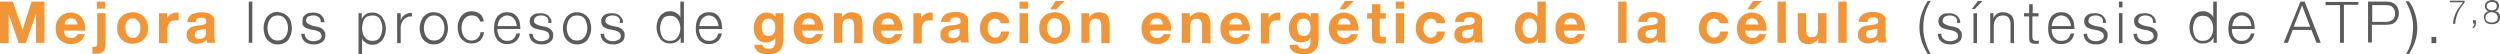<!-- Generator: Adobe Illustrator 20.1.0, SVG Export Plug-In  -->
<svg version="1.1"
	 xmlns="http://www.w3.org/2000/svg" xmlns:xlink="http://www.w3.org/1999/xlink" xmlns:a="http://ns.adobe.com/AdobeSVGViewerExtensions/3.0/"
	 x="0px" y="0px" width="776.8px" height="16.9px" viewBox="0 0 776.8 16.9"
	 style="overflow:scroll;enable-background:new 0 0 776.8 16.9;" xml:space="preserve">
<style type="text/css">
	.st0{opacity:0.9;fill:#F18A21;}
	.st1{opacity:0.8;fill:#333333;}
</style>
<defs>
</defs>
<path class="st0" d="M0,0.5h4l3,8.8h0l2.8-8.8h4v12.8h-2.6V4.3h0L8,13.4H5.8l-3.1-9h0v9H0V0.5z"/>
<path class="st0" d="M19.9,9.4c0,0.8,0.2,1.4,0.6,1.8c0.4,0.4,0.9,0.6,1.7,0.6c0.5,0,1-0.1,1.3-0.4s0.6-0.5,0.7-0.8h2.2
	c-0.4,1.1-0.9,1.9-1.7,2.4s-1.6,0.7-2.7,0.7c-0.7,0-1.4-0.1-2-0.4s-1.1-0.6-1.5-1s-0.7-0.9-0.9-1.5c-0.2-0.6-0.3-1.3-0.3-2
	c0-0.7,0.1-1.3,0.3-1.9c0.2-0.6,0.6-1.1,1-1.6c0.4-0.4,0.9-0.8,1.5-1c0.6-0.3,1.2-0.4,1.9-0.4c0.8,0,1.5,0.2,2.1,0.5
	c0.6,0.3,1.1,0.7,1.4,1.2s0.6,1.1,0.8,1.8c0.2,0.7,0.2,1.3,0.2,2.1H19.9z M24.1,7.7c-0.1-0.6-0.3-1.1-0.6-1.5
	c-0.3-0.3-0.8-0.5-1.4-0.5c-0.4,0-0.7,0.1-1,0.2c-0.3,0.1-0.5,0.3-0.6,0.5c-0.2,0.2-0.3,0.4-0.3,0.6c-0.1,0.2-0.1,0.4-0.1,0.6H24.1z
	"/>
<path class="st0" d="M28.6,14.5c0.1,0,0.3,0.1,0.6,0.1c0.3,0,0.5-0.1,0.7-0.2s0.3-0.3,0.3-0.7V4.1h2.6v9.8c0,0.5-0.1,0.9-0.2,1.2
	c-0.1,0.3-0.3,0.6-0.5,0.9c-0.2,0.2-0.6,0.4-1,0.5c-0.4,0.1-1,0.2-1.6,0.2c-0.1,0-0.3,0-0.4,0c-0.1,0-0.3,0-0.4-0.1V14.5z M32.7,2.7
	h-2.6V0.5h2.6V2.7z"/>
<path class="st0" d="M36.4,8.7c0-0.7,0.1-1.4,0.3-2s0.6-1.1,1-1.5c0.4-0.4,0.9-0.8,1.5-1c0.6-0.2,1.2-0.4,2-0.4s1.4,0.1,2,0.4
	c0.6,0.2,1.1,0.6,1.5,1s0.7,0.9,1,1.5C45.9,7.3,46,8,46,8.7s-0.1,1.4-0.3,2c-0.2,0.6-0.6,1.1-1,1.5c-0.4,0.4-0.9,0.8-1.5,1
	c-0.6,0.2-1.3,0.4-2,0.4s-1.4-0.1-2-0.4c-0.6-0.2-1.1-0.6-1.5-1c-0.4-0.4-0.7-0.9-1-1.5C36.5,10.2,36.4,9.5,36.4,8.7z M39,8.7
	c0,0.4,0,0.7,0.1,1.1s0.2,0.7,0.4,1s0.4,0.5,0.7,0.7c0.3,0.2,0.6,0.3,1.1,0.3c0.4,0,0.8-0.1,1.1-0.3c0.3-0.2,0.5-0.4,0.7-0.7
	s0.3-0.6,0.4-1s0.1-0.7,0.1-1.1s0-0.7-0.1-1.1S43.2,7,43,6.7S42.6,6.2,42.3,6c-0.3-0.2-0.7-0.3-1.1-0.3c-0.4,0-0.8,0.1-1.1,0.3
	c-0.3,0.2-0.5,0.4-0.7,0.7s-0.3,0.6-0.4,1S39,8.4,39,8.7z"/>
<path class="st0" d="M49.5,4.1h2.4v1.7h0c0.1-0.3,0.3-0.6,0.5-0.8c0.2-0.2,0.4-0.5,0.7-0.6S53.7,4.1,54,4c0.3-0.1,0.6-0.1,0.9-0.1
	c0.2,0,0.4,0,0.6,0.1v2.4c-0.1,0-0.3,0-0.4-0.1c-0.2,0-0.3,0-0.5,0c-0.5,0-0.9,0.1-1.2,0.2s-0.6,0.4-0.8,0.6c-0.2,0.3-0.3,0.6-0.4,1
	C52.1,8.4,52,8.8,52,9.2v4.2h-2.6V4.1z"/>
<path class="st0" d="M58.2,6.9c0-0.6,0.2-1.1,0.4-1.5c0.3-0.4,0.6-0.7,1-1C60,4.3,60.5,4.1,61,4c0.5-0.1,1-0.2,1.5-0.2
	c0.5,0,0.9,0,1.4,0.1c0.5,0.1,0.9,0.2,1.3,0.4s0.7,0.5,1,0.8c0.3,0.3,0.4,0.8,0.4,1.3v4.8c0,0.4,0,0.8,0.1,1.2
	c0,0.4,0.1,0.7,0.3,0.9h-2.6c0-0.1-0.1-0.3-0.1-0.4c0-0.1-0.1-0.3-0.1-0.5c-0.4,0.4-0.9,0.7-1.4,0.9c-0.6,0.2-1.1,0.3-1.7,0.3
	c-0.4,0-0.9-0.1-1.2-0.2c-0.4-0.1-0.7-0.3-1-0.5c-0.3-0.2-0.5-0.5-0.7-0.9c-0.2-0.3-0.2-0.8-0.2-1.2c0-0.5,0.1-1,0.3-1.3
	c0.2-0.3,0.4-0.6,0.7-0.8c0.3-0.2,0.6-0.4,1-0.5C60.3,8.2,60.6,8.1,61,8c0.4-0.1,0.8-0.1,1.1-0.1c0.4,0,0.7-0.1,1-0.2
	s0.5-0.2,0.7-0.3s0.3-0.3,0.3-0.6c0-0.3,0-0.5-0.1-0.7c-0.1-0.2-0.2-0.3-0.4-0.4c-0.2-0.1-0.3-0.1-0.5-0.2c-0.2,0-0.4,0-0.6,0
	c-0.5,0-0.9,0.1-1.2,0.3c-0.3,0.2-0.5,0.6-0.5,1.1H58.2z M64.1,8.8c-0.1,0.1-0.2,0.2-0.4,0.2c-0.2,0.1-0.3,0.1-0.5,0.1
	s-0.4,0.1-0.6,0.1c-0.2,0-0.4,0.1-0.6,0.1c-0.2,0-0.4,0.1-0.6,0.1S61,9.7,60.9,9.8s-0.2,0.2-0.3,0.4s-0.1,0.4-0.1,0.6
	c0,0.2,0,0.4,0.1,0.6c0.1,0.1,0.2,0.3,0.3,0.4c0.1,0.1,0.3,0.2,0.5,0.2c0.2,0,0.4,0.1,0.6,0.1c0.5,0,0.9-0.1,1.2-0.3
	s0.5-0.4,0.6-0.6s0.2-0.5,0.2-0.7c0-0.2,0-0.4,0-0.6V8.8z"/>
<path class="st1" d="M78.4,0.5v12.8h-1.1V0.5H78.4z"/>
<path class="st1" d="M88.2,4.2c0.5,0.3,1,0.6,1.4,1.1c0.4,0.4,0.7,1,0.8,1.6c0.2,0.6,0.3,1.2,0.3,1.9c0,0.7-0.1,1.3-0.3,1.9
	c-0.2,0.6-0.5,1.1-0.8,1.6s-0.8,0.8-1.4,1.1c-0.5,0.3-1.2,0.4-1.9,0.4c-0.7,0-1.3-0.1-1.9-0.4c-0.5-0.3-1-0.6-1.4-1.1
	s-0.7-1-0.8-1.6C82,10,81.9,9.4,81.9,8.7c0-0.7,0.1-1.3,0.3-1.9c0.2-0.6,0.5-1.1,0.8-1.6c0.4-0.4,0.8-0.8,1.4-1.1s1.2-0.4,1.9-0.4
	C87,3.8,87.6,4,88.2,4.2z M84.9,5.1c-0.4,0.2-0.7,0.5-1,0.9s-0.5,0.8-0.6,1.3c-0.1,0.5-0.2,1-0.2,1.4c0,0.5,0.1,1,0.2,1.4
	c0.1,0.5,0.3,0.9,0.6,1.3s0.6,0.7,1,0.9s0.9,0.3,1.4,0.3s1-0.1,1.4-0.3s0.7-0.5,1-0.9c0.3-0.4,0.5-0.8,0.6-1.3s0.2-1,0.2-1.4
	c0-0.5-0.1-1-0.2-1.4S89,6.4,88.7,6c-0.3-0.4-0.6-0.7-1-0.9s-0.9-0.3-1.4-0.3S85.3,4.9,84.9,5.1z"/>
<path class="st1" d="M99.5,5.9c-0.1-0.3-0.3-0.5-0.5-0.6c-0.2-0.2-0.5-0.3-0.8-0.4c-0.3-0.1-0.6-0.1-0.9-0.1c-0.3,0-0.5,0-0.8,0.1
	C96.3,4.9,96,5,95.8,5.1c-0.2,0.1-0.4,0.3-0.5,0.5c-0.1,0.2-0.2,0.5-0.2,0.8c0,0.3,0.1,0.5,0.2,0.6s0.3,0.3,0.5,0.4
	c0.2,0.1,0.4,0.2,0.6,0.3S96.8,7.9,97,8l1.5,0.3c0.3,0,0.6,0.1,1,0.3s0.6,0.3,0.8,0.5c0.2,0.2,0.4,0.5,0.6,0.8
	c0.2,0.3,0.2,0.7,0.2,1.1c0,0.5-0.1,0.9-0.3,1.3s-0.5,0.6-0.9,0.9c-0.4,0.2-0.8,0.4-1.2,0.5s-0.9,0.1-1.3,0.1c-1.1,0-2-0.3-2.6-0.8
	c-0.7-0.5-1.1-1.3-1.2-2.5h1.1c0,0.8,0.3,1.3,0.8,1.7s1.1,0.6,1.9,0.6c0.3,0,0.6,0,0.9-0.1c0.3-0.1,0.6-0.2,0.8-0.3
	c0.3-0.1,0.5-0.3,0.6-0.5c0.2-0.2,0.2-0.5,0.2-0.8c0-0.3-0.1-0.5-0.2-0.7c-0.1-0.2-0.3-0.3-0.5-0.5c-0.2-0.1-0.4-0.2-0.7-0.3
	c-0.2-0.1-0.5-0.2-0.7-0.2l-1.5-0.3c-0.4-0.1-0.7-0.2-1-0.3c-0.3-0.1-0.6-0.3-0.8-0.5c-0.2-0.2-0.4-0.4-0.5-0.7
	C94,7.2,94,6.8,94,6.4c0-0.5,0.1-0.9,0.3-1.2c0.2-0.3,0.5-0.6,0.8-0.8s0.7-0.4,1.1-0.4s0.8-0.1,1.2-0.1c0.5,0,0.9,0.1,1.3,0.2
	s0.8,0.3,1.1,0.6s0.5,0.6,0.7,0.9s0.3,0.8,0.3,1.3h-1.1C99.7,6.5,99.6,6.2,99.5,5.9z"/>
<path class="st1" d="M112.4,4.1v1.8h0c0.3-0.6,0.7-1.1,1.3-1.5s1.3-0.5,2-0.5c0.7,0,1.3,0.1,1.8,0.4c0.5,0.3,1,0.6,1.3,1.1
	s0.6,1,0.8,1.6s0.3,1.2,0.3,1.9s-0.1,1.3-0.3,1.9s-0.4,1.1-0.8,1.6s-0.8,0.8-1.3,1.1c-0.5,0.3-1.1,0.4-1.8,0.4c-0.3,0-0.7,0-1-0.1
	c-0.3-0.1-0.6-0.2-0.9-0.4s-0.5-0.4-0.8-0.6c-0.2-0.3-0.4-0.5-0.5-0.9h0v5.2h-1.1V4.1H112.4z M118.6,7.3c-0.1-0.5-0.3-0.9-0.5-1.3
	c-0.2-0.4-0.6-0.7-0.9-0.9c-0.4-0.2-0.8-0.3-1.4-0.3c-0.6,0-1.1,0.1-1.6,0.3s-0.8,0.5-1,0.9c-0.3,0.4-0.4,0.8-0.5,1.3
	c-0.1,0.5-0.2,1-0.2,1.5c0,0.5,0.1,1,0.2,1.4c0.1,0.5,0.3,0.9,0.6,1.3c0.3,0.4,0.6,0.7,1,0.9s0.9,0.3,1.5,0.3c0.5,0,1-0.1,1.4-0.3
	c0.4-0.2,0.7-0.5,0.9-0.9c0.2-0.4,0.4-0.8,0.5-1.3c0.1-0.5,0.2-0.9,0.2-1.4S118.8,7.8,118.6,7.3z"/>
<path class="st1" d="M124.5,4.1v2.2h0c0.3-0.8,0.7-1.3,1.3-1.7c0.6-0.4,1.3-0.6,2.2-0.6v1.1c-0.5,0-1,0-1.4,0.2
	c-0.4,0.2-0.8,0.4-1.1,0.7c-0.3,0.3-0.5,0.7-0.7,1.1c-0.2,0.4-0.3,0.9-0.3,1.4v4.9h-1.1V4.1H124.5z"/>
<path class="st1" d="M136.7,4.2c0.5,0.3,1,0.6,1.4,1.1c0.4,0.4,0.7,1,0.8,1.6c0.2,0.6,0.3,1.2,0.3,1.9c0,0.7-0.1,1.3-0.3,1.9
	c-0.2,0.6-0.5,1.1-0.8,1.6s-0.8,0.8-1.4,1.1c-0.5,0.3-1.2,0.4-1.9,0.4c-0.7,0-1.3-0.1-1.9-0.4c-0.5-0.3-1-0.6-1.4-1.1
	s-0.7-1-0.8-1.6c-0.2-0.6-0.3-1.2-0.3-1.9c0-0.7,0.1-1.3,0.3-1.9c0.2-0.6,0.5-1.1,0.8-1.6c0.4-0.4,0.8-0.8,1.4-1.1s1.2-0.4,1.9-0.4
	C135.6,3.8,136.2,4,136.7,4.2z M133.5,5.1c-0.4,0.2-0.7,0.5-1,0.9s-0.5,0.8-0.6,1.3c-0.1,0.5-0.2,1-0.2,1.4c0,0.5,0.1,1,0.2,1.4
	c0.1,0.5,0.3,0.9,0.6,1.3s0.6,0.7,1,0.9s0.9,0.3,1.4,0.3s1-0.1,1.4-0.3s0.7-0.5,1-0.9c0.3-0.4,0.5-0.8,0.6-1.3s0.2-1,0.2-1.4
	c0-0.5-0.1-1-0.2-1.4s-0.3-0.9-0.6-1.3c-0.3-0.4-0.6-0.7-1-0.9s-0.9-0.3-1.4-0.3S133.9,4.9,133.5,5.1z"/>
<path class="st1" d="M148.4,5.4c-0.4-0.4-1-0.6-1.8-0.6c-0.5,0-1,0.1-1.4,0.3s-0.7,0.5-1,0.9s-0.5,0.8-0.6,1.3
	c-0.1,0.5-0.2,1-0.2,1.4c0,0.5,0.1,1,0.2,1.4c0.1,0.5,0.3,0.9,0.6,1.3s0.6,0.7,1,0.9s0.9,0.3,1.4,0.3c0.3,0,0.7-0.1,1-0.2
	c0.3-0.1,0.6-0.3,0.8-0.5c0.2-0.2,0.4-0.5,0.6-0.8c0.2-0.3,0.3-0.7,0.3-1.1h1.1c-0.2,1.1-0.6,2-1.2,2.6c-0.7,0.6-1.5,0.9-2.6,0.9
	c-0.7,0-1.3-0.1-1.9-0.4c-0.5-0.3-1-0.6-1.4-1.1s-0.7-1-0.8-1.6c-0.2-0.6-0.3-1.2-0.3-1.9c0-0.7,0.1-1.3,0.3-1.9
	c0.2-0.6,0.5-1.1,0.8-1.6c0.4-0.4,0.8-0.8,1.4-1.1s1.2-0.4,1.9-0.4c1,0,1.8,0.3,2.5,0.8c0.7,0.5,1.1,1.3,1.2,2.4h-1.1
	C149.1,6.3,148.8,5.8,148.4,5.4z"/>
<path class="st1" d="M154.7,10.3c0.1,0.4,0.3,0.8,0.5,1.2c0.3,0.3,0.6,0.6,1,0.9c0.4,0.2,0.8,0.3,1.4,0.3c0.8,0,1.5-0.2,1.9-0.6
	c0.5-0.4,0.8-1,1-1.7h1.1c-0.2,1.1-0.7,1.9-1.3,2.4s-1.5,0.9-2.7,0.9c-0.7,0-1.4-0.1-1.9-0.4c-0.5-0.3-1-0.6-1.3-1.1s-0.6-1-0.7-1.6
	c-0.2-0.6-0.2-1.2-0.2-1.9c0-0.6,0.1-1.2,0.2-1.8c0.2-0.6,0.4-1.1,0.7-1.6s0.8-0.8,1.3-1.1c0.5-0.3,1.2-0.4,1.9-0.4
	c0.7,0,1.4,0.1,1.9,0.4c0.5,0.3,1,0.7,1.3,1.2c0.3,0.5,0.6,1,0.7,1.7s0.2,1.3,0.2,1.9h-7.1C154.5,9.5,154.6,9.9,154.7,10.3z
	 M160.3,6.9c-0.1-0.4-0.3-0.7-0.6-1.1c-0.3-0.3-0.6-0.6-0.9-0.7c-0.4-0.2-0.8-0.3-1.2-0.3c-0.5,0-0.9,0.1-1.2,0.3s-0.7,0.4-0.9,0.7
	c-0.3,0.3-0.5,0.7-0.6,1.1c-0.2,0.4-0.2,0.8-0.3,1.2h6C160.5,7.7,160.4,7.3,160.3,6.9z"/>
<path class="st1" d="M170.3,5.9c-0.1-0.3-0.3-0.5-0.5-0.6c-0.2-0.2-0.5-0.3-0.8-0.4c-0.3-0.1-0.6-0.1-0.9-0.1c-0.3,0-0.5,0-0.8,0.1
	c-0.3,0.1-0.5,0.1-0.7,0.3c-0.2,0.1-0.4,0.3-0.5,0.5c-0.1,0.2-0.2,0.5-0.2,0.8c0,0.3,0.1,0.5,0.2,0.6s0.3,0.3,0.5,0.4
	c0.2,0.1,0.4,0.2,0.6,0.3s0.4,0.1,0.6,0.2l1.5,0.3c0.3,0,0.6,0.1,1,0.3s0.6,0.3,0.8,0.5c0.2,0.2,0.4,0.5,0.6,0.8
	c0.2,0.3,0.2,0.7,0.2,1.1c0,0.5-0.1,0.9-0.3,1.3s-0.5,0.6-0.9,0.9c-0.4,0.2-0.8,0.4-1.2,0.5s-0.9,0.1-1.3,0.1c-1.1,0-2-0.3-2.6-0.8
	c-0.7-0.5-1.1-1.3-1.2-2.5h1.1c0,0.8,0.3,1.3,0.8,1.7s1.1,0.6,1.9,0.6c0.3,0,0.6,0,0.9-0.1c0.3-0.1,0.6-0.2,0.8-0.3
	c0.3-0.1,0.5-0.3,0.6-0.5c0.2-0.2,0.2-0.5,0.2-0.8c0-0.3-0.1-0.5-0.2-0.7c-0.1-0.2-0.3-0.3-0.5-0.5c-0.2-0.1-0.4-0.2-0.7-0.3
	c-0.2-0.1-0.5-0.2-0.7-0.2l-1.5-0.3c-0.4-0.1-0.7-0.2-1-0.3c-0.3-0.1-0.6-0.3-0.8-0.5c-0.2-0.2-0.4-0.4-0.5-0.7
	c-0.1-0.3-0.2-0.6-0.2-1c0-0.5,0.1-0.9,0.3-1.2c0.2-0.3,0.5-0.6,0.8-0.8s0.7-0.4,1.1-0.4s0.8-0.1,1.2-0.1c0.5,0,0.9,0.1,1.3,0.2
	s0.8,0.3,1.1,0.6s0.5,0.6,0.7,0.9s0.3,0.8,0.3,1.3h-1.1C170.5,6.5,170.4,6.2,170.3,5.9z"/>
<path class="st1" d="M181.2,4.2c0.5,0.3,1,0.6,1.4,1.1c0.4,0.4,0.7,1,0.8,1.6c0.2,0.6,0.3,1.2,0.3,1.9c0,0.7-0.1,1.3-0.3,1.9
	c-0.2,0.6-0.5,1.1-0.8,1.6s-0.8,0.8-1.4,1.1c-0.5,0.3-1.2,0.4-1.9,0.4c-0.7,0-1.3-0.1-1.9-0.4c-0.5-0.3-1-0.6-1.4-1.1
	s-0.7-1-0.8-1.6c-0.2-0.6-0.3-1.2-0.3-1.9c0-0.7,0.1-1.3,0.3-1.9c0.2-0.6,0.5-1.1,0.8-1.6c0.4-0.4,0.8-0.8,1.4-1.1s1.2-0.4,1.9-0.4
	C180,3.8,180.7,4,181.2,4.2z M177.9,5.1c-0.4,0.2-0.7,0.5-1,0.9s-0.5,0.8-0.6,1.3c-0.1,0.5-0.2,1-0.2,1.4c0,0.5,0.1,1,0.2,1.4
	c0.1,0.5,0.3,0.9,0.6,1.3s0.6,0.7,1,0.9s0.9,0.3,1.4,0.3s1-0.1,1.4-0.3s0.7-0.5,1-0.9c0.3-0.4,0.5-0.8,0.6-1.3s0.2-1,0.2-1.4
	c0-0.5-0.1-1-0.2-1.4S182,6.4,181.8,6c-0.3-0.4-0.6-0.7-1-0.9s-0.9-0.3-1.4-0.3S178.3,4.9,177.9,5.1z"/>
<path class="st1" d="M192.5,5.9c-0.1-0.3-0.3-0.5-0.5-0.6c-0.2-0.2-0.5-0.3-0.8-0.4c-0.3-0.1-0.6-0.1-0.9-0.1c-0.3,0-0.5,0-0.8,0.1
	c-0.3,0.1-0.5,0.1-0.7,0.3c-0.2,0.1-0.4,0.3-0.5,0.5c-0.1,0.2-0.2,0.5-0.2,0.8c0,0.3,0.1,0.5,0.2,0.6s0.3,0.3,0.5,0.4
	c0.2,0.1,0.4,0.2,0.6,0.3s0.4,0.1,0.6,0.2l1.5,0.3c0.3,0,0.6,0.1,1,0.3s0.6,0.3,0.8,0.5c0.2,0.2,0.4,0.5,0.6,0.8
	c0.2,0.3,0.2,0.7,0.2,1.1c0,0.5-0.1,0.9-0.3,1.3s-0.5,0.6-0.9,0.9c-0.4,0.2-0.8,0.4-1.2,0.5s-0.9,0.1-1.3,0.1c-1.1,0-2-0.3-2.6-0.8
	c-0.7-0.5-1.1-1.3-1.2-2.5h1.1c0,0.8,0.3,1.3,0.8,1.7s1.1,0.6,1.9,0.6c0.3,0,0.6,0,0.9-0.1c0.3-0.1,0.6-0.2,0.8-0.3
	c0.3-0.1,0.5-0.3,0.6-0.5c0.2-0.2,0.2-0.5,0.2-0.8c0-0.3-0.1-0.5-0.2-0.7c-0.1-0.2-0.3-0.3-0.5-0.5c-0.2-0.1-0.4-0.2-0.7-0.3
	c-0.2-0.1-0.5-0.2-0.7-0.2l-1.5-0.3c-0.4-0.1-0.7-0.2-1-0.3c-0.3-0.1-0.6-0.3-0.8-0.5c-0.2-0.2-0.4-0.4-0.5-0.7
	c-0.1-0.3-0.2-0.6-0.2-1c0-0.5,0.1-0.9,0.3-1.2c0.2-0.3,0.5-0.6,0.8-0.8s0.7-0.4,1.1-0.4s0.8-0.1,1.2-0.1c0.5,0,0.9,0.1,1.3,0.2
	s0.8,0.3,1.1,0.6s0.5,0.6,0.7,0.9s0.3,0.8,0.3,1.3h-1.1C192.7,6.5,192.7,6.2,192.5,5.9z"/>
<path class="st1" d="M211.5,13.4v-1.8h0c-0.1,0.3-0.3,0.6-0.5,0.8s-0.5,0.5-0.8,0.6c-0.3,0.2-0.6,0.3-1,0.4c-0.3,0.1-0.7,0.1-1,0.1
	c-0.7,0-1.3-0.1-1.8-0.4c-0.5-0.3-1-0.6-1.3-1.1c-0.3-0.4-0.6-1-0.8-1.6c-0.2-0.6-0.3-1.2-0.3-1.9s0.1-1.3,0.3-1.9
	c0.2-0.6,0.4-1.1,0.8-1.6c0.3-0.4,0.8-0.8,1.3-1.1c0.5-0.3,1.1-0.4,1.8-0.4c0.3,0,0.7,0,1,0.1s0.6,0.2,0.9,0.4
	c0.3,0.2,0.5,0.4,0.8,0.6s0.4,0.5,0.5,0.9h0V0.5h1.1v12.8H211.5z M205.3,10.2c0.1,0.5,0.3,0.9,0.5,1.3c0.2,0.4,0.6,0.7,0.9,0.9
	c0.4,0.2,0.8,0.3,1.4,0.3c0.6,0,1.1-0.1,1.5-0.3s0.7-0.5,1-0.9c0.3-0.4,0.4-0.8,0.6-1.3c0.1-0.5,0.2-0.9,0.2-1.4s-0.1-1-0.2-1.4
	c-0.1-0.5-0.3-0.9-0.6-1.3c-0.3-0.4-0.6-0.7-1-0.9c-0.4-0.2-0.9-0.3-1.5-0.3c-0.5,0-1,0.1-1.4,0.3c-0.4,0.2-0.7,0.5-0.9,0.9
	c-0.2,0.4-0.4,0.8-0.5,1.3c-0.1,0.5-0.2,0.9-0.2,1.4S205.2,9.7,205.3,10.2z"/>
<path class="st1" d="M217.4,10.3c0.1,0.4,0.3,0.8,0.5,1.2c0.3,0.3,0.6,0.6,1,0.9c0.4,0.2,0.8,0.3,1.4,0.3c0.8,0,1.5-0.2,1.9-0.6
	c0.5-0.4,0.8-1,1-1.7h1.1c-0.2,1.1-0.7,1.9-1.3,2.4s-1.5,0.9-2.7,0.9c-0.7,0-1.4-0.1-1.9-0.4c-0.5-0.3-1-0.6-1.3-1.1s-0.6-1-0.7-1.6
	c-0.2-0.6-0.2-1.2-0.2-1.9c0-0.6,0.1-1.2,0.2-1.8c0.2-0.6,0.4-1.1,0.7-1.6s0.8-0.8,1.3-1.1c0.5-0.3,1.2-0.4,1.9-0.4
	c0.7,0,1.4,0.1,1.9,0.4c0.5,0.3,1,0.7,1.3,1.2c0.3,0.5,0.6,1,0.7,1.7s0.2,1.3,0.2,1.9h-7.1C217.2,9.5,217.2,9.9,217.4,10.3z
	 M223,6.9c-0.1-0.4-0.3-0.7-0.6-1.1c-0.3-0.3-0.6-0.6-0.9-0.7c-0.4-0.2-0.8-0.3-1.2-0.3c-0.5,0-0.9,0.1-1.2,0.3s-0.7,0.4-0.9,0.7
	c-0.3,0.3-0.5,0.7-0.6,1.1c-0.2,0.4-0.2,0.8-0.3,1.2h6C223.2,7.7,223.1,7.3,223,6.9z"/>
<path class="st0" d="M243.3,12.8c0,0.3,0,0.5-0.1,0.8c0,0.3-0.1,0.6-0.2,0.9c-0.1,0.3-0.3,0.6-0.5,0.9c-0.2,0.3-0.5,0.5-0.9,0.8
	c-0.4,0.2-0.8,0.4-1.3,0.5s-1.1,0.2-1.8,0.2c-0.5,0-0.9-0.1-1.4-0.2c-0.5-0.1-0.9-0.3-1.3-0.5c-0.4-0.2-0.7-0.5-1-0.9
	s-0.4-0.8-0.4-1.4h2.5c0.1,0.5,0.4,0.8,0.7,1c0.3,0.2,0.7,0.3,1.2,0.3c0.7,0,1.2-0.2,1.6-0.6c0.3-0.4,0.5-1,0.5-1.7v-1.2h0
	c-0.3,0.5-0.7,0.9-1.2,1.1s-1,0.4-1.6,0.4c-0.7,0-1.3-0.1-1.8-0.4c-0.5-0.2-0.9-0.6-1.2-1c-0.3-0.4-0.6-0.9-0.7-1.5
	c-0.2-0.6-0.2-1.2-0.2-1.8c0-0.6,0.1-1.2,0.3-1.7c0.2-0.6,0.4-1,0.8-1.5c0.3-0.4,0.8-0.8,1.2-1c0.5-0.3,1.1-0.4,1.7-0.4
	c0.6,0,1.1,0.1,1.6,0.3c0.5,0.2,0.8,0.6,1.2,1.2h0V4.1h2.4V12.8z M238.7,11.2c0.4,0,0.7-0.1,1-0.2c0.3-0.1,0.5-0.3,0.7-0.6
	c0.2-0.2,0.3-0.5,0.4-0.8c0.1-0.3,0.1-0.6,0.1-1c0-0.4,0-0.7-0.1-1.1s-0.2-0.7-0.4-0.9S240,6.1,239.7,6c-0.3-0.2-0.6-0.2-1-0.2
	c-0.4,0-0.7,0.1-0.9,0.2c-0.3,0.1-0.5,0.3-0.6,0.6c-0.2,0.2-0.3,0.5-0.4,0.8s-0.1,0.6-0.1,1c0,0.3,0,0.7,0.1,1
	c0.1,0.3,0.2,0.6,0.3,0.9c0.2,0.3,0.4,0.5,0.6,0.6S238.3,11.2,238.7,11.2z"/>
<path class="st0" d="M249.2,9.4c0,0.8,0.2,1.4,0.6,1.8c0.4,0.4,0.9,0.6,1.7,0.6c0.5,0,1-0.1,1.3-0.4s0.6-0.5,0.7-0.8h2.2
	c-0.4,1.1-0.9,1.9-1.7,2.4s-1.6,0.7-2.7,0.7c-0.7,0-1.4-0.1-2-0.4s-1.1-0.6-1.5-1s-0.7-0.9-0.9-1.5c-0.2-0.6-0.3-1.3-0.3-2
	c0-0.7,0.1-1.3,0.3-1.9c0.2-0.6,0.6-1.1,1-1.6c0.4-0.4,0.9-0.8,1.5-1c0.6-0.3,1.2-0.4,1.9-0.4c0.8,0,1.5,0.2,2.1,0.5
	c0.6,0.3,1.1,0.7,1.4,1.2s0.6,1.1,0.8,1.8c0.2,0.7,0.2,1.3,0.2,2.1H249.2z M253.3,7.7c-0.1-0.6-0.3-1.1-0.6-1.5
	c-0.3-0.3-0.8-0.5-1.4-0.5c-0.4,0-0.7,0.1-1,0.2c-0.3,0.1-0.5,0.3-0.6,0.5c-0.2,0.2-0.3,0.4-0.3,0.6c-0.1,0.2-0.1,0.4-0.1,0.6H253.3
	z"/>
<path class="st0" d="M259.2,4.1h2.4v1.3h0.1c0.3-0.5,0.7-0.9,1.3-1.2s1-0.4,1.6-0.4c0.7,0,1.2,0.1,1.7,0.3s0.8,0.4,1,0.8
	c0.3,0.3,0.4,0.7,0.5,1.2c0.1,0.5,0.2,1,0.2,1.6v5.7h-2.6V8.1c0-0.8-0.1-1.3-0.4-1.7c-0.2-0.4-0.7-0.6-1.3-0.6
	c-0.7,0-1.2,0.2-1.5,0.6c-0.3,0.4-0.5,1.1-0.5,2v4.9h-2.6V4.1z"/>
<path class="st0" d="M273.8,9.4c0,0.8,0.2,1.4,0.6,1.8c0.4,0.4,0.9,0.6,1.7,0.6c0.5,0,1-0.1,1.3-0.4s0.6-0.5,0.7-0.8h2.2
	c-0.4,1.1-0.9,1.9-1.7,2.4s-1.6,0.7-2.7,0.7c-0.7,0-1.4-0.1-2-0.4s-1.1-0.6-1.5-1s-0.7-0.9-0.9-1.5c-0.2-0.6-0.3-1.3-0.3-2
	c0-0.7,0.1-1.3,0.3-1.9c0.2-0.6,0.6-1.1,1-1.6c0.4-0.4,0.9-0.8,1.5-1c0.6-0.3,1.2-0.4,1.9-0.4c0.8,0,1.5,0.2,2.1,0.5
	c0.6,0.3,1.1,0.7,1.4,1.2s0.6,1.1,0.8,1.8c0.2,0.7,0.2,1.3,0.2,2.1H273.8z M277.9,7.7c-0.1-0.6-0.3-1.1-0.6-1.5
	c-0.3-0.3-0.8-0.5-1.4-0.5c-0.4,0-0.7,0.1-1,0.2c-0.3,0.1-0.5,0.3-0.6,0.5c-0.2,0.2-0.3,0.4-0.3,0.6c-0.1,0.2-0.1,0.4-0.1,0.6H277.9
	z"/>
<path class="st0" d="M283.8,4.1h2.4v1.7h0c0.1-0.3,0.3-0.6,0.5-0.8c0.2-0.2,0.4-0.5,0.7-0.6s0.5-0.3,0.9-0.4
	c0.3-0.1,0.6-0.1,0.9-0.1c0.2,0,0.4,0,0.6,0.1v2.4c-0.1,0-0.3,0-0.4-0.1c-0.2,0-0.3,0-0.5,0c-0.5,0-0.9,0.1-1.2,0.2
	s-0.6,0.4-0.8,0.6c-0.2,0.3-0.3,0.6-0.4,1c-0.1,0.4-0.1,0.8-0.1,1.2v4.2h-2.6V4.1z"/>
<path class="st0" d="M292.4,6.9c0-0.6,0.2-1.1,0.4-1.5c0.3-0.4,0.6-0.7,1-1c0.4-0.2,0.9-0.4,1.4-0.5c0.5-0.1,1-0.2,1.5-0.2
	c0.5,0,0.9,0,1.4,0.1c0.5,0.1,0.9,0.2,1.3,0.4s0.7,0.5,1,0.8c0.3,0.3,0.4,0.8,0.4,1.3v4.8c0,0.4,0,0.8,0.1,1.2
	c0,0.4,0.1,0.7,0.3,0.9h-2.6c0-0.1-0.1-0.3-0.1-0.4c0-0.1-0.1-0.3-0.1-0.5c-0.4,0.4-0.9,0.7-1.4,0.9c-0.6,0.2-1.1,0.3-1.7,0.3
	c-0.4,0-0.9-0.1-1.2-0.2c-0.4-0.1-0.7-0.3-1-0.5c-0.3-0.2-0.5-0.5-0.7-0.9c-0.2-0.3-0.2-0.8-0.2-1.2c0-0.5,0.1-1,0.3-1.3
	c0.2-0.3,0.4-0.6,0.7-0.8c0.3-0.2,0.6-0.4,1-0.5c0.4-0.1,0.8-0.2,1.2-0.2c0.4-0.1,0.8-0.1,1.1-0.1c0.4,0,0.7-0.1,1-0.2
	s0.5-0.2,0.7-0.3s0.3-0.3,0.3-0.6c0-0.3,0-0.5-0.1-0.7c-0.1-0.2-0.2-0.3-0.4-0.4c-0.2-0.1-0.3-0.1-0.5-0.2c-0.2,0-0.4,0-0.6,0
	c-0.5,0-0.9,0.1-1.2,0.3c-0.3,0.2-0.5,0.6-0.5,1.1H292.4z M298.3,8.8c-0.1,0.1-0.2,0.2-0.4,0.2c-0.2,0.1-0.3,0.1-0.5,0.1
	s-0.4,0.1-0.6,0.1c-0.2,0-0.4,0.1-0.6,0.1c-0.2,0-0.4,0.1-0.6,0.1s-0.3,0.1-0.5,0.2s-0.2,0.2-0.3,0.4s-0.1,0.4-0.1,0.6
	c0,0.2,0,0.4,0.1,0.6c0.1,0.1,0.2,0.3,0.3,0.4c0.1,0.1,0.3,0.2,0.5,0.2c0.2,0,0.4,0.1,0.6,0.1c0.5,0,0.9-0.1,1.2-0.3
	s0.5-0.4,0.6-0.6s0.2-0.5,0.2-0.7c0-0.2,0-0.4,0-0.6V8.8z"/>
<path class="st0" d="M311,7.4c-0.2-1.1-0.8-1.6-1.9-1.6c-0.4,0-0.7,0.1-1,0.3s-0.5,0.4-0.7,0.7s-0.3,0.6-0.4,1s-0.1,0.7-0.1,1
	s0,0.7,0.1,1c0.1,0.3,0.2,0.7,0.4,0.9c0.2,0.3,0.4,0.5,0.7,0.7s0.6,0.3,1,0.3c0.6,0,1.1-0.2,1.4-0.5c0.3-0.3,0.5-0.8,0.6-1.4h2.5
	c-0.2,1.2-0.6,2.2-1.4,2.8c-0.8,0.7-1.8,1-3,1c-0.7,0-1.3-0.1-1.9-0.4c-0.6-0.2-1.1-0.6-1.5-1c-0.4-0.4-0.7-0.9-1-1.5
	c-0.2-0.6-0.3-1.2-0.3-1.9c0-0.7,0.1-1.4,0.3-2c0.2-0.6,0.5-1.1,0.9-1.6c0.4-0.4,0.9-0.8,1.5-1.1c0.6-0.3,1.3-0.4,2-0.4
	c0.5,0,1.1,0.1,1.6,0.2c0.5,0.1,1,0.4,1.4,0.7s0.7,0.7,1,1.1c0.3,0.4,0.4,1,0.4,1.5H311z"/>
<path class="st0" d="M319.4,2.7h-2.6V0.5h2.6V2.7z M316.8,4.1h2.6v9.3h-2.6V4.1z"/>
<path class="st0" d="M322.9,8.7c0-0.7,0.1-1.4,0.3-2s0.6-1.1,1-1.5c0.4-0.4,0.9-0.8,1.5-1c0.6-0.2,1.2-0.4,2-0.4s1.4,0.1,2,0.4
	c0.6,0.2,1.1,0.6,1.5,1s0.7,0.9,1,1.5c0.2,0.6,0.3,1.3,0.3,2s-0.1,1.4-0.3,2c-0.2,0.6-0.6,1.1-1,1.5c-0.4,0.4-0.9,0.8-1.5,1
	c-0.6,0.2-1.3,0.4-2,0.4s-1.4-0.1-2-0.4c-0.6-0.2-1.1-0.6-1.5-1c-0.4-0.4-0.7-0.9-1-1.5C323,10.2,322.9,9.5,322.9,8.7z M325.4,8.7
	c0,0.4,0,0.7,0.1,1.1s0.2,0.7,0.4,1s0.4,0.5,0.7,0.7c0.3,0.2,0.6,0.3,1.1,0.3c0.4,0,0.8-0.1,1.1-0.3c0.3-0.2,0.5-0.4,0.7-0.7
	s0.3-0.6,0.4-1s0.1-0.7,0.1-1.1s0-0.7-0.1-1.1s-0.2-0.7-0.4-1s-0.4-0.5-0.7-0.7c-0.3-0.2-0.7-0.3-1.1-0.3c-0.4,0-0.8,0.1-1.1,0.3
	c-0.3,0.2-0.5,0.4-0.7,0.7s-0.3,0.6-0.4,1S325.4,8.4,325.4,8.7z M328.1,2.9h-1.8l1.7-2.6h2.8L328.1,2.9z"/>
<path class="st0" d="M336,4.1h2.4v1.3h0.1c0.3-0.5,0.7-0.9,1.3-1.2s1-0.4,1.6-0.4c0.7,0,1.2,0.1,1.7,0.3s0.8,0.4,1,0.8
	c0.3,0.3,0.4,0.7,0.5,1.2c0.1,0.5,0.2,1,0.2,1.6v5.7h-2.6V8.1c0-0.8-0.1-1.3-0.4-1.7c-0.2-0.4-0.7-0.6-1.3-0.6
	c-0.7,0-1.2,0.2-1.5,0.6c-0.3,0.4-0.5,1.1-0.5,2v4.9H336V4.1z"/>
<path class="st0" d="M357.3,9.4c0,0.8,0.2,1.4,0.6,1.8c0.4,0.4,0.9,0.6,1.7,0.6c0.5,0,1-0.1,1.3-0.4s0.6-0.5,0.7-0.8h2.2
	c-0.4,1.1-0.9,1.9-1.7,2.4s-1.6,0.7-2.7,0.7c-0.7,0-1.4-0.1-2-0.4s-1.1-0.6-1.5-1s-0.7-0.9-0.9-1.5c-0.2-0.6-0.3-1.3-0.3-2
	c0-0.7,0.1-1.3,0.3-1.9c0.2-0.6,0.6-1.1,1-1.6c0.4-0.4,0.9-0.8,1.5-1c0.6-0.3,1.2-0.4,1.9-0.4c0.8,0,1.5,0.2,2.1,0.5
	c0.6,0.3,1.1,0.7,1.4,1.2s0.6,1.1,0.8,1.8c0.2,0.7,0.2,1.3,0.2,2.1H357.3z M361.4,7.7c-0.1-0.6-0.3-1.1-0.6-1.5
	c-0.3-0.3-0.8-0.5-1.4-0.5c-0.4,0-0.7,0.1-1,0.2c-0.3,0.1-0.5,0.3-0.6,0.5c-0.2,0.2-0.3,0.4-0.3,0.6c-0.1,0.2-0.1,0.4-0.1,0.6H361.4
	z"/>
<path class="st0" d="M367.3,4.1h2.4v1.3h0.1c0.3-0.5,0.7-0.9,1.3-1.2s1-0.4,1.6-0.4c0.7,0,1.2,0.1,1.7,0.3s0.8,0.4,1,0.8
	c0.3,0.3,0.4,0.7,0.5,1.2c0.1,0.5,0.2,1,0.2,1.6v5.7h-2.6V8.1c0-0.8-0.1-1.3-0.4-1.7c-0.2-0.4-0.7-0.6-1.3-0.6
	c-0.7,0-1.2,0.2-1.5,0.6c-0.3,0.4-0.5,1.1-0.5,2v4.9h-2.6V4.1z"/>
<path class="st0" d="M381.8,9.4c0,0.8,0.2,1.4,0.6,1.8c0.4,0.4,0.9,0.6,1.7,0.6c0.5,0,1-0.1,1.3-0.4s0.6-0.5,0.7-0.8h2.2
	c-0.4,1.1-0.9,1.9-1.7,2.4s-1.6,0.7-2.7,0.7c-0.7,0-1.4-0.1-2-0.4s-1.1-0.6-1.5-1s-0.7-0.9-0.9-1.5c-0.2-0.6-0.3-1.3-0.3-2
	c0-0.7,0.1-1.3,0.3-1.9c0.2-0.6,0.6-1.1,1-1.6c0.4-0.4,0.9-0.8,1.5-1c0.6-0.3,1.2-0.4,1.9-0.4c0.8,0,1.5,0.2,2.1,0.5
	c0.6,0.3,1.1,0.7,1.4,1.2s0.6,1.1,0.8,1.8c0.2,0.7,0.2,1.3,0.2,2.1H381.8z M386,7.7c-0.1-0.6-0.3-1.1-0.6-1.5
	c-0.3-0.3-0.8-0.5-1.4-0.5c-0.4,0-0.7,0.1-1,0.2c-0.3,0.1-0.5,0.3-0.6,0.5c-0.2,0.2-0.3,0.4-0.3,0.6c-0.1,0.2-0.1,0.4-0.1,0.6H386z"
	/>
<path class="st0" d="M391.8,4.1h2.4v1.7h0c0.1-0.3,0.3-0.6,0.5-0.8c0.2-0.2,0.4-0.5,0.7-0.6s0.5-0.3,0.9-0.4
	c0.3-0.1,0.6-0.1,0.9-0.1c0.2,0,0.4,0,0.6,0.1v2.4c-0.1,0-0.3,0-0.4-0.1c-0.2,0-0.3,0-0.5,0c-0.5,0-0.9,0.1-1.2,0.2
	s-0.6,0.4-0.8,0.6c-0.2,0.3-0.3,0.6-0.4,1c-0.1,0.4-0.1,0.8-0.1,1.2v4.2h-2.6V4.1z"/>
<path class="st0" d="M409.6,12.8c0,0.3,0,0.5-0.1,0.8c0,0.3-0.1,0.6-0.2,0.9c-0.1,0.3-0.3,0.6-0.5,0.9c-0.2,0.3-0.5,0.5-0.9,0.8
	c-0.4,0.2-0.8,0.4-1.3,0.5s-1.1,0.2-1.8,0.2c-0.5,0-0.9-0.1-1.4-0.2c-0.5-0.1-0.9-0.3-1.3-0.5c-0.4-0.2-0.7-0.5-1-0.9
	s-0.4-0.8-0.4-1.4h2.5c0.1,0.5,0.4,0.8,0.7,1c0.3,0.2,0.7,0.3,1.2,0.3c0.7,0,1.2-0.2,1.6-0.6c0.3-0.4,0.5-1,0.5-1.7v-1.2h0
	c-0.3,0.5-0.7,0.9-1.2,1.1s-1,0.4-1.6,0.4c-0.7,0-1.3-0.1-1.8-0.4c-0.5-0.2-0.9-0.6-1.2-1c-0.3-0.4-0.6-0.9-0.7-1.5
	c-0.2-0.6-0.2-1.2-0.2-1.8c0-0.6,0.1-1.2,0.3-1.7c0.2-0.6,0.4-1,0.8-1.5c0.3-0.4,0.8-0.8,1.2-1c0.5-0.3,1.1-0.4,1.7-0.4
	c0.6,0,1.1,0.1,1.6,0.3c0.5,0.2,0.8,0.6,1.2,1.2h0V4.1h2.4V12.8z M405,11.2c0.4,0,0.7-0.1,1-0.2c0.3-0.1,0.5-0.3,0.7-0.6
	c0.2-0.2,0.3-0.5,0.4-0.8c0.1-0.3,0.1-0.6,0.1-1c0-0.4,0-0.7-0.1-1.1s-0.2-0.7-0.4-0.9S406.3,6.1,406,6c-0.3-0.2-0.6-0.2-1-0.2
	c-0.4,0-0.7,0.1-0.9,0.2c-0.3,0.1-0.5,0.3-0.6,0.6c-0.2,0.2-0.3,0.5-0.4,0.8s-0.1,0.6-0.1,1c0,0.3,0,0.7,0.1,1
	c0.1,0.3,0.2,0.6,0.3,0.9c0.2,0.3,0.4,0.5,0.6,0.6S404.6,11.2,405,11.2z"/>
<path class="st0" d="M415.5,9.4c0,0.8,0.2,1.4,0.6,1.8c0.4,0.4,0.9,0.6,1.7,0.6c0.5,0,1-0.1,1.3-0.4s0.6-0.5,0.7-0.8h2.2
	c-0.4,1.1-0.9,1.9-1.7,2.4s-1.6,0.7-2.7,0.7c-0.7,0-1.4-0.1-2-0.4s-1.1-0.6-1.5-1s-0.7-0.9-0.9-1.5c-0.2-0.6-0.3-1.3-0.3-2
	c0-0.7,0.1-1.3,0.3-1.9c0.2-0.6,0.6-1.1,1-1.6c0.4-0.4,0.9-0.8,1.5-1c0.6-0.3,1.2-0.4,1.9-0.4c0.8,0,1.5,0.2,2.1,0.5
	c0.6,0.3,1.1,0.7,1.4,1.2s0.6,1.1,0.8,1.8c0.2,0.7,0.2,1.3,0.2,2.1H415.5z M419.7,7.7c-0.1-0.6-0.3-1.1-0.6-1.5
	c-0.3-0.3-0.8-0.5-1.4-0.5c-0.4,0-0.7,0.1-1,0.2c-0.3,0.1-0.5,0.3-0.6,0.5c-0.2,0.2-0.3,0.4-0.3,0.6c-0.1,0.2-0.1,0.4-0.1,0.6H419.7
	z M418,2.9h-1.8l1.7-2.6h2.8L418,2.9z"/>
<path class="st0" d="M428.7,4.1h1.9v1.7h-1.9v4.6c0,0.4,0.1,0.7,0.2,0.9c0.1,0.1,0.4,0.2,0.9,0.2c0.3,0,0.6,0,0.8-0.1v2
	c-0.2,0-0.5,0.1-0.7,0.1c-0.3,0-0.5,0-0.8,0c-0.4,0-0.8,0-1.1-0.1c-0.4-0.1-0.7-0.2-0.9-0.3s-0.5-0.4-0.6-0.7s-0.2-0.7-0.2-1.1V5.8
	h-1.5V4.1h1.5V1.3h2.6V4.1z"/>
<path class="st0" d="M436.3,2.7h-2.6V0.5h2.6V2.7z M433.7,4.1h2.6v9.3h-2.6V4.1z"/>
<path class="st0" d="M446.4,7.4c-0.2-1.1-0.8-1.6-1.9-1.6c-0.4,0-0.7,0.1-1,0.3s-0.5,0.4-0.7,0.7s-0.3,0.6-0.4,1s-0.1,0.7-0.1,1
	s0,0.7,0.1,1c0.1,0.3,0.2,0.7,0.4,0.9c0.2,0.3,0.4,0.5,0.7,0.7s0.6,0.3,1,0.3c0.6,0,1.1-0.2,1.4-0.5c0.3-0.3,0.5-0.8,0.6-1.4h2.5
	c-0.2,1.2-0.6,2.2-1.4,2.8c-0.8,0.7-1.8,1-3,1c-0.7,0-1.3-0.1-1.9-0.4c-0.6-0.2-1.1-0.6-1.5-1c-0.4-0.4-0.7-0.9-1-1.5
	c-0.2-0.6-0.3-1.2-0.3-1.9c0-0.7,0.1-1.4,0.3-2c0.2-0.6,0.5-1.1,0.9-1.6c0.4-0.4,0.9-0.8,1.5-1.1c0.6-0.3,1.3-0.4,2-0.4
	c0.5,0,1.1,0.1,1.6,0.2c0.5,0.1,1,0.4,1.4,0.7s0.7,0.7,1,1.1c0.3,0.4,0.4,1,0.4,1.5H446.4z"/>
<path class="st0" d="M452.1,6.9c0-0.6,0.2-1.1,0.4-1.5c0.3-0.4,0.6-0.7,1-1c0.4-0.2,0.9-0.4,1.4-0.5c0.5-0.1,1-0.2,1.5-0.2
	c0.5,0,0.9,0,1.4,0.1c0.5,0.1,0.9,0.2,1.3,0.4s0.7,0.5,1,0.8c0.3,0.3,0.4,0.8,0.4,1.3v4.8c0,0.4,0,0.8,0.1,1.2
	c0,0.4,0.1,0.7,0.3,0.9h-2.6c0-0.1-0.1-0.3-0.1-0.4c0-0.1-0.1-0.3-0.1-0.5c-0.4,0.4-0.9,0.7-1.4,0.9c-0.6,0.2-1.1,0.3-1.7,0.3
	c-0.4,0-0.9-0.1-1.2-0.2c-0.4-0.1-0.7-0.3-1-0.5c-0.3-0.2-0.5-0.5-0.7-0.9c-0.2-0.3-0.2-0.8-0.2-1.2c0-0.5,0.1-1,0.3-1.3
	c0.2-0.3,0.4-0.6,0.7-0.8c0.3-0.2,0.6-0.4,1-0.5c0.4-0.1,0.8-0.2,1.2-0.2c0.4-0.1,0.8-0.1,1.1-0.1c0.4,0,0.7-0.1,1-0.2
	s0.5-0.2,0.7-0.3s0.3-0.3,0.3-0.6c0-0.3,0-0.5-0.1-0.7c-0.1-0.2-0.2-0.3-0.4-0.4c-0.2-0.1-0.3-0.1-0.5-0.2c-0.2,0-0.4,0-0.6,0
	c-0.5,0-0.9,0.1-1.2,0.3c-0.3,0.2-0.5,0.6-0.5,1.1H452.1z M457.9,8.8c-0.1,0.1-0.2,0.2-0.4,0.2c-0.2,0.1-0.3,0.1-0.5,0.1
	s-0.4,0.1-0.6,0.1c-0.2,0-0.4,0.1-0.6,0.1c-0.2,0-0.4,0.1-0.6,0.1s-0.3,0.1-0.5,0.2s-0.2,0.2-0.3,0.4s-0.1,0.4-0.1,0.6
	c0,0.2,0,0.4,0.1,0.6c0.1,0.1,0.2,0.3,0.3,0.4c0.1,0.1,0.3,0.2,0.5,0.2c0.2,0,0.4,0.1,0.6,0.1c0.5,0,0.9-0.1,1.2-0.3
	s0.5-0.4,0.6-0.6s0.2-0.5,0.2-0.7c0-0.2,0-0.4,0-0.6V8.8z"/>
<path class="st0" d="M477.7,12.2L477.7,12.2c-0.3,0.5-0.7,0.9-1.2,1.1c-0.5,0.2-1,0.3-1.6,0.3c-0.7,0-1.3-0.1-1.8-0.4
	c-0.5-0.3-1-0.6-1.3-1.1c-0.3-0.5-0.6-1-0.8-1.6s-0.3-1.2-0.3-1.9c0-0.6,0.1-1.2,0.3-1.8c0.2-0.6,0.4-1.1,0.8-1.5
	c0.3-0.4,0.8-0.8,1.3-1.1c0.5-0.3,1.1-0.4,1.8-0.4c0.5,0,1.1,0.1,1.6,0.4c0.5,0.2,0.9,0.6,1.2,1h0V0.5h2.6v12.8h-2.4V12.2z
	 M477.6,8.7c0-0.4,0-0.7-0.1-1.1s-0.2-0.7-0.4-0.9s-0.4-0.5-0.7-0.7c-0.3-0.2-0.6-0.3-1-0.3c-0.4,0-0.8,0.1-1.1,0.3
	c-0.3,0.2-0.5,0.4-0.7,0.7s-0.3,0.6-0.4,0.9c-0.1,0.4-0.1,0.7-0.1,1.1c0,0.4,0,0.7,0.1,1.1c0.1,0.4,0.2,0.7,0.4,1s0.4,0.5,0.7,0.7
	s0.6,0.3,1,0.3c0.4,0,0.8-0.1,1.1-0.3s0.5-0.4,0.7-0.7s0.3-0.6,0.4-1S477.6,9.1,477.6,8.7z"/>
<path class="st0" d="M485.9,9.4c0,0.8,0.2,1.4,0.6,1.8c0.4,0.4,0.9,0.6,1.7,0.6c0.5,0,1-0.1,1.3-0.4s0.6-0.5,0.7-0.8h2.2
	c-0.4,1.1-0.9,1.9-1.7,2.4s-1.6,0.7-2.7,0.7c-0.7,0-1.4-0.1-2-0.4s-1.1-0.6-1.5-1s-0.7-0.9-0.9-1.5c-0.2-0.6-0.3-1.3-0.3-2
	c0-0.7,0.1-1.3,0.3-1.9c0.2-0.6,0.6-1.1,1-1.6c0.4-0.4,0.9-0.8,1.5-1c0.6-0.3,1.2-0.4,1.9-0.4c0.8,0,1.5,0.2,2.1,0.5
	c0.6,0.3,1.1,0.7,1.4,1.2s0.6,1.1,0.8,1.8c0.2,0.7,0.2,1.3,0.2,2.1H485.9z M490.1,7.7c-0.1-0.6-0.3-1.1-0.6-1.5
	c-0.3-0.3-0.8-0.5-1.4-0.5c-0.4,0-0.7,0.1-1,0.2c-0.3,0.1-0.5,0.3-0.6,0.5c-0.2,0.2-0.3,0.4-0.3,0.6c-0.1,0.2-0.1,0.4-0.1,0.6H490.1
	z"/>
<path class="st0" d="M502.8,0.5h2.6v12.8h-2.6V0.5z"/>
<path class="st0" d="M509,6.9c0-0.6,0.2-1.1,0.4-1.5c0.3-0.4,0.6-0.7,1-1c0.4-0.2,0.9-0.4,1.4-0.5c0.5-0.1,1-0.2,1.5-0.2
	c0.5,0,0.9,0,1.4,0.1c0.5,0.1,0.9,0.2,1.3,0.4s0.7,0.5,1,0.8c0.3,0.3,0.4,0.8,0.4,1.3v4.8c0,0.4,0,0.8,0.1,1.2
	c0,0.4,0.1,0.7,0.3,0.9h-2.6c0-0.1-0.1-0.3-0.1-0.4c0-0.1-0.1-0.3-0.1-0.5c-0.4,0.4-0.9,0.7-1.4,0.9c-0.6,0.2-1.1,0.3-1.7,0.3
	c-0.4,0-0.9-0.1-1.2-0.2c-0.4-0.1-0.7-0.3-1-0.5c-0.3-0.2-0.5-0.5-0.7-0.9c-0.2-0.3-0.2-0.8-0.2-1.2c0-0.5,0.1-1,0.3-1.3
	c0.2-0.3,0.4-0.6,0.7-0.8c0.3-0.2,0.6-0.4,1-0.5c0.4-0.1,0.8-0.2,1.2-0.2c0.4-0.1,0.8-0.1,1.1-0.1c0.4,0,0.7-0.1,1-0.2
	s0.5-0.2,0.7-0.3s0.3-0.3,0.3-0.6c0-0.3,0-0.5-0.1-0.7c-0.1-0.2-0.2-0.3-0.4-0.4c-0.2-0.1-0.3-0.1-0.5-0.2c-0.2,0-0.4,0-0.6,0
	c-0.5,0-0.9,0.1-1.2,0.3c-0.3,0.2-0.5,0.6-0.5,1.1H509z M514.9,8.8c-0.1,0.1-0.2,0.2-0.4,0.2c-0.2,0.1-0.3,0.1-0.5,0.1
	s-0.4,0.1-0.6,0.1c-0.2,0-0.4,0.1-0.6,0.1c-0.2,0-0.4,0.1-0.6,0.1s-0.3,0.1-0.5,0.2s-0.2,0.2-0.3,0.4s-0.1,0.4-0.1,0.6
	c0,0.2,0,0.4,0.1,0.6c0.1,0.1,0.2,0.3,0.3,0.4c0.1,0.1,0.3,0.2,0.5,0.2c0.2,0,0.4,0.1,0.6,0.1c0.5,0,0.9-0.1,1.2-0.3
	s0.5-0.4,0.6-0.6s0.2-0.5,0.2-0.7c0-0.2,0-0.4,0-0.6V8.8z"/>
<path class="st0" d="M534.4,7.4c-0.2-1.1-0.8-1.6-1.9-1.6c-0.4,0-0.7,0.1-1,0.3s-0.5,0.4-0.7,0.7s-0.3,0.6-0.4,1s-0.1,0.7-0.1,1
	s0,0.7,0.1,1c0.1,0.3,0.2,0.7,0.4,0.9c0.2,0.3,0.4,0.5,0.7,0.7s0.6,0.3,1,0.3c0.6,0,1.1-0.2,1.4-0.5c0.3-0.3,0.5-0.8,0.6-1.4h2.5
	c-0.2,1.2-0.6,2.2-1.4,2.8c-0.8,0.7-1.8,1-3,1c-0.7,0-1.3-0.1-1.9-0.4c-0.6-0.2-1.1-0.6-1.5-1c-0.4-0.4-0.7-0.9-1-1.5
	c-0.2-0.6-0.3-1.2-0.3-1.9c0-0.7,0.1-1.4,0.3-2c0.2-0.6,0.5-1.1,0.9-1.6c0.4-0.4,0.9-0.8,1.5-1.1c0.6-0.3,1.3-0.4,2-0.4
	c0.5,0,1.1,0.1,1.6,0.2c0.5,0.1,1,0.4,1.4,0.7s0.7,0.7,1,1.1c0.3,0.4,0.4,1,0.4,1.5H534.4z"/>
<path class="st0" d="M542.3,9.4c0,0.8,0.2,1.4,0.6,1.8c0.4,0.4,0.9,0.6,1.7,0.6c0.5,0,1-0.1,1.3-0.4s0.6-0.5,0.7-0.8h2.2
	c-0.4,1.1-0.9,1.9-1.7,2.4s-1.6,0.7-2.7,0.7c-0.7,0-1.4-0.1-2-0.4s-1.1-0.6-1.5-1s-0.7-0.9-0.9-1.5c-0.2-0.6-0.3-1.3-0.3-2
	c0-0.7,0.1-1.3,0.3-1.9c0.2-0.6,0.6-1.1,1-1.6c0.4-0.4,0.9-0.8,1.5-1c0.6-0.3,1.2-0.4,1.9-0.4c0.8,0,1.5,0.2,2.1,0.5
	c0.6,0.3,1.1,0.7,1.4,1.2s0.6,1.1,0.8,1.8c0.2,0.7,0.2,1.3,0.2,2.1H542.3z M546.4,7.7c-0.1-0.6-0.3-1.1-0.6-1.5
	c-0.3-0.3-0.8-0.5-1.4-0.5c-0.4,0-0.7,0.1-1,0.2c-0.3,0.1-0.5,0.3-0.6,0.5c-0.2,0.2-0.3,0.4-0.3,0.6c-0.1,0.2-0.1,0.4-0.1,0.6H546.4
	z M544.8,2.9H543l1.7-2.6h2.8L544.8,2.9z"/>
<path class="st0" d="M552.3,0.5h2.6v12.8h-2.6V0.5z"/>
<path class="st0" d="M567.4,13.4H565v-1.3h-0.1c-0.3,0.5-0.7,0.9-1.3,1.2s-1,0.4-1.6,0.4c-0.7,0-1.2-0.1-1.7-0.3
	c-0.4-0.2-0.8-0.4-1-0.8c-0.3-0.3-0.4-0.7-0.5-1.2c-0.1-0.5-0.2-1-0.2-1.6V4.1h2.6v5.2c0,0.8,0.1,1.3,0.4,1.7s0.7,0.6,1.3,0.6
	c0.7,0,1.2-0.2,1.5-0.6c0.3-0.4,0.5-1.1,0.5-2V4.1h2.6V13.4z"/>
<path class="st0" d="M571.2,0.5h2.6v12.8h-2.6V0.5z"/>
<path class="st0" d="M577.5,6.9c0-0.6,0.2-1.1,0.4-1.5c0.3-0.4,0.6-0.7,1-1c0.4-0.2,0.9-0.4,1.4-0.5c0.5-0.1,1-0.2,1.5-0.2
	c0.5,0,0.9,0,1.4,0.1c0.5,0.1,0.9,0.2,1.3,0.4s0.7,0.5,1,0.8c0.3,0.3,0.4,0.8,0.4,1.3v4.8c0,0.4,0,0.8,0.1,1.2
	c0,0.4,0.1,0.7,0.3,0.9h-2.6c0-0.1-0.1-0.3-0.1-0.4c0-0.1-0.1-0.3-0.1-0.5c-0.4,0.4-0.9,0.7-1.4,0.9c-0.6,0.2-1.1,0.3-1.7,0.3
	c-0.4,0-0.9-0.1-1.2-0.2c-0.4-0.1-0.7-0.3-1-0.5c-0.3-0.2-0.5-0.5-0.7-0.9c-0.2-0.3-0.2-0.8-0.2-1.2c0-0.5,0.1-1,0.3-1.3
	c0.2-0.3,0.4-0.6,0.7-0.8c0.3-0.2,0.6-0.4,1-0.5c0.4-0.1,0.8-0.2,1.2-0.2c0.4-0.1,0.8-0.1,1.1-0.1c0.4,0,0.7-0.1,1-0.2
	s0.5-0.2,0.7-0.3s0.3-0.3,0.3-0.6c0-0.3,0-0.5-0.1-0.7c-0.1-0.2-0.2-0.3-0.4-0.4c-0.2-0.1-0.3-0.1-0.5-0.2c-0.2,0-0.4,0-0.6,0
	c-0.5,0-0.9,0.1-1.2,0.3c-0.3,0.2-0.5,0.6-0.5,1.1H577.5z M583.4,8.8c-0.1,0.1-0.2,0.2-0.4,0.2c-0.2,0.1-0.3,0.1-0.5,0.1
	s-0.4,0.1-0.6,0.1c-0.2,0-0.4,0.1-0.6,0.1c-0.2,0-0.4,0.1-0.6,0.1s-0.3,0.1-0.5,0.2s-0.2,0.2-0.3,0.4s-0.1,0.4-0.1,0.6
	c0,0.2,0,0.4,0.1,0.6c0.1,0.1,0.2,0.3,0.3,0.4c0.1,0.1,0.3,0.2,0.5,0.2c0.2,0,0.4,0.1,0.6,0.1c0.5,0,0.9-0.1,1.2-0.3
	s0.5-0.4,0.6-0.6s0.2-0.5,0.2-0.7c0-0.2,0-0.4,0-0.6V8.8z"/>
<path class="st1" d="M597.9,14.8c-0.3-0.6-0.6-1.3-0.8-2c-0.2-0.7-0.4-1.3-0.5-2c-0.1-0.7-0.2-1.4-0.2-2.2c0-1.5,0.2-3,0.7-4.4
	s1.1-2.7,1.9-3.9h0.9c-0.8,1.3-1.4,2.7-1.8,4.1s-0.5,3-0.5,4.6c0,0.6,0.1,1.3,0.2,2c0.1,0.7,0.3,1.4,0.5,2c0.2,0.7,0.4,1.3,0.7,2
	s0.6,1.2,0.9,1.8h-0.9C598.6,16.1,598.2,15.5,597.9,14.8z"/>
<path class="st1" d="M608,5.9c-0.1-0.3-0.3-0.5-0.5-0.6c-0.2-0.2-0.5-0.3-0.8-0.4c-0.3-0.1-0.6-0.1-0.9-0.1c-0.3,0-0.5,0-0.8,0.1
	c-0.3,0.1-0.5,0.1-0.7,0.3c-0.2,0.1-0.4,0.3-0.5,0.5c-0.1,0.2-0.2,0.5-0.2,0.8c0,0.3,0.1,0.5,0.2,0.6s0.3,0.3,0.5,0.4
	c0.2,0.1,0.4,0.2,0.6,0.3s0.4,0.1,0.6,0.2l1.5,0.3c0.3,0,0.6,0.1,1,0.3s0.6,0.3,0.8,0.5c0.2,0.2,0.4,0.5,0.6,0.8
	c0.2,0.3,0.2,0.7,0.2,1.1c0,0.5-0.1,0.9-0.3,1.3s-0.5,0.6-0.9,0.9c-0.4,0.2-0.8,0.4-1.2,0.5s-0.9,0.1-1.3,0.1c-1.1,0-2-0.3-2.6-0.8
	c-0.7-0.5-1.1-1.3-1.2-2.5h1.1c0,0.8,0.3,1.3,0.8,1.7s1.1,0.6,1.9,0.6c0.3,0,0.6,0,0.9-0.1c0.3-0.1,0.6-0.2,0.8-0.3
	c0.3-0.1,0.5-0.3,0.6-0.5c0.2-0.2,0.2-0.5,0.2-0.8c0-0.3-0.1-0.5-0.2-0.7c-0.1-0.2-0.3-0.3-0.5-0.5c-0.2-0.1-0.4-0.2-0.7-0.3
	c-0.2-0.1-0.5-0.2-0.7-0.2l-1.5-0.3c-0.4-0.1-0.7-0.2-1-0.3c-0.3-0.1-0.6-0.3-0.8-0.5c-0.2-0.2-0.4-0.4-0.5-0.7
	c-0.1-0.3-0.2-0.6-0.2-1c0-0.5,0.1-0.9,0.3-1.2c0.2-0.3,0.5-0.6,0.8-0.8s0.7-0.4,1.1-0.4s0.8-0.1,1.2-0.1c0.5,0,0.9,0.1,1.3,0.2
	s0.8,0.3,1.1,0.6s0.5,0.6,0.7,0.9s0.3,0.8,0.3,1.3h-1.1C608.2,6.5,608.2,6.2,608,5.9z"/>
<path class="st1" d="M612.7,2.8l1.9-2.5h1.4l-2.4,2.5H612.7z M613.2,4.1h1.1v9.3h-1.1V4.1z"/>
<path class="st1" d="M619.4,4.1v1.6h0c0.2-0.6,0.6-1,1.1-1.4s1.2-0.5,1.8-0.5c0.6,0,1.2,0.1,1.6,0.3c0.4,0.2,0.8,0.4,1.1,0.7
	s0.4,0.7,0.6,1.1c0.1,0.4,0.2,0.9,0.2,1.5v6h-1.1V7.6c0-0.4,0-0.8-0.1-1.1c-0.1-0.3-0.2-0.6-0.4-0.9c-0.2-0.3-0.4-0.4-0.7-0.6
	c-0.3-0.1-0.7-0.2-1.1-0.2c-0.5,0-0.9,0.1-1.2,0.2s-0.7,0.4-0.9,0.7c-0.2,0.3-0.4,0.6-0.6,1c-0.1,0.4-0.2,0.8-0.2,1.3v5.4h-1.1V4.1
	H619.4z"/>
<path class="st1" d="M633.4,4.1v1h-1.9v6.3c0,0.4,0.1,0.7,0.2,0.9c0.1,0.2,0.4,0.3,0.8,0.4c0.3,0,0.6,0,1-0.1v1c-0.2,0-0.3,0-0.5,0
	c-0.2,0-0.3,0-0.5,0c-0.8,0-1.3-0.1-1.6-0.4c-0.3-0.3-0.4-0.8-0.4-1.6V5.1h-1.6v-1h1.6V1.3h1.1v2.8H633.4z"/>
<path class="st1" d="M637.6,10.3c0.1,0.4,0.3,0.8,0.5,1.2c0.3,0.3,0.6,0.6,1,0.9c0.4,0.2,0.8,0.3,1.4,0.3c0.8,0,1.5-0.2,1.9-0.6
	c0.5-0.4,0.8-1,1-1.7h1.1c-0.2,1.1-0.7,1.9-1.3,2.4s-1.5,0.9-2.7,0.9c-0.7,0-1.4-0.1-1.9-0.4c-0.5-0.3-1-0.6-1.3-1.1s-0.6-1-0.7-1.6
	c-0.2-0.6-0.2-1.2-0.2-1.9c0-0.6,0.1-1.2,0.2-1.8c0.2-0.6,0.4-1.1,0.7-1.6s0.8-0.8,1.3-1.1c0.5-0.3,1.2-0.4,1.9-0.4
	c0.7,0,1.4,0.1,1.9,0.4c0.5,0.3,1,0.7,1.3,1.2c0.3,0.5,0.6,1,0.7,1.7s0.2,1.3,0.2,1.9h-7.1C637.5,9.5,637.5,9.9,637.6,10.3z
	 M643.2,6.9c-0.1-0.4-0.3-0.7-0.6-1.1c-0.3-0.3-0.6-0.6-0.9-0.7c-0.4-0.2-0.8-0.3-1.2-0.3c-0.5,0-0.9,0.1-1.2,0.3s-0.7,0.4-0.9,0.7
	c-0.3,0.3-0.5,0.7-0.6,1.1c-0.2,0.4-0.2,0.8-0.3,1.2h6C643.5,7.7,643.4,7.3,643.2,6.9z"/>
<path class="st1" d="M653.3,5.9c-0.1-0.3-0.3-0.5-0.5-0.6c-0.2-0.2-0.5-0.3-0.8-0.4c-0.3-0.1-0.6-0.1-0.9-0.1c-0.3,0-0.5,0-0.8,0.1
	c-0.3,0.1-0.5,0.1-0.7,0.3c-0.2,0.1-0.4,0.3-0.5,0.5c-0.1,0.2-0.2,0.5-0.2,0.8c0,0.3,0.1,0.5,0.2,0.6s0.3,0.3,0.5,0.4
	c0.2,0.1,0.4,0.2,0.6,0.3s0.4,0.1,0.6,0.2l1.5,0.3c0.3,0,0.6,0.1,1,0.3s0.6,0.3,0.8,0.5c0.2,0.2,0.4,0.5,0.6,0.8
	c0.2,0.3,0.2,0.7,0.2,1.1c0,0.5-0.1,0.9-0.3,1.3s-0.5,0.6-0.9,0.9c-0.4,0.2-0.8,0.4-1.2,0.5s-0.9,0.1-1.3,0.1c-1.1,0-2-0.3-2.6-0.8
	c-0.7-0.5-1.1-1.3-1.2-2.5h1.1c0,0.8,0.3,1.3,0.8,1.7s1.1,0.6,1.9,0.6c0.3,0,0.6,0,0.9-0.1c0.3-0.1,0.6-0.2,0.8-0.3
	c0.3-0.1,0.5-0.3,0.6-0.5c0.2-0.2,0.2-0.5,0.2-0.8c0-0.3-0.1-0.5-0.2-0.7c-0.1-0.2-0.3-0.3-0.5-0.5c-0.2-0.1-0.4-0.2-0.7-0.3
	c-0.2-0.1-0.5-0.2-0.7-0.2l-1.5-0.3c-0.4-0.1-0.7-0.2-1-0.3c-0.3-0.1-0.6-0.3-0.8-0.5c-0.2-0.2-0.4-0.4-0.5-0.7
	c-0.1-0.3-0.2-0.6-0.2-1c0-0.5,0.1-0.9,0.3-1.2c0.2-0.3,0.5-0.6,0.8-0.8s0.7-0.4,1.1-0.4s0.8-0.1,1.2-0.1c0.5,0,0.9,0.1,1.3,0.2
	s0.8,0.3,1.1,0.6s0.5,0.6,0.7,0.9s0.3,0.8,0.3,1.3h-1.1C653.5,6.5,653.4,6.2,653.3,5.9z"/>
<path class="st1" d="M659.5,0.5v1.8h-1.1V0.5H659.5z M659.5,4.1v9.3h-1.1V4.1H659.5z"/>
<path class="st1" d="M668.8,5.9c-0.1-0.3-0.3-0.5-0.5-0.6c-0.2-0.2-0.5-0.3-0.8-0.4c-0.3-0.1-0.6-0.1-0.9-0.1c-0.3,0-0.5,0-0.8,0.1
	c-0.3,0.1-0.5,0.1-0.7,0.3c-0.2,0.1-0.4,0.3-0.5,0.5c-0.1,0.2-0.2,0.5-0.2,0.8c0,0.3,0.1,0.5,0.2,0.6s0.3,0.3,0.5,0.4
	c0.2,0.1,0.4,0.2,0.6,0.3s0.4,0.1,0.6,0.2l1.5,0.3c0.3,0,0.6,0.1,1,0.3s0.6,0.3,0.8,0.5c0.2,0.2,0.4,0.5,0.6,0.8
	c0.2,0.3,0.2,0.7,0.2,1.1c0,0.5-0.1,0.9-0.3,1.3s-0.5,0.6-0.9,0.9c-0.4,0.2-0.8,0.4-1.2,0.5s-0.9,0.1-1.3,0.1c-1.1,0-2-0.3-2.6-0.8
	c-0.7-0.5-1.1-1.3-1.2-2.5h1.1c0,0.8,0.3,1.3,0.8,1.7s1.1,0.6,1.9,0.6c0.3,0,0.6,0,0.9-0.1c0.3-0.1,0.6-0.2,0.8-0.3
	c0.3-0.1,0.5-0.3,0.6-0.5c0.2-0.2,0.2-0.5,0.2-0.8c0-0.3-0.1-0.5-0.2-0.7c-0.1-0.2-0.3-0.3-0.5-0.5c-0.2-0.1-0.4-0.2-0.7-0.3
	c-0.2-0.1-0.5-0.2-0.7-0.2l-1.5-0.3c-0.4-0.1-0.7-0.2-1-0.3c-0.3-0.1-0.6-0.3-0.8-0.5c-0.2-0.2-0.4-0.4-0.5-0.7
	c-0.1-0.3-0.2-0.6-0.2-1c0-0.5,0.1-0.9,0.3-1.2c0.2-0.3,0.5-0.6,0.8-0.8s0.7-0.4,1.1-0.4s0.8-0.1,1.2-0.1c0.5,0,0.9,0.1,1.3,0.2
	s0.8,0.3,1.1,0.6s0.5,0.6,0.7,0.9s0.3,0.8,0.3,1.3H669C669,6.5,669,6.2,668.8,5.9z"/>
<path class="st1" d="M687.8,13.4v-1.8h0c-0.1,0.3-0.3,0.6-0.5,0.8s-0.5,0.5-0.8,0.6c-0.3,0.2-0.6,0.3-1,0.4c-0.3,0.1-0.7,0.1-1,0.1
	c-0.7,0-1.3-0.1-1.8-0.4c-0.5-0.3-1-0.6-1.3-1.1c-0.3-0.4-0.6-1-0.8-1.6c-0.2-0.6-0.3-1.2-0.3-1.9s0.1-1.3,0.3-1.9
	c0.2-0.6,0.4-1.1,0.8-1.6c0.3-0.4,0.8-0.8,1.3-1.1c0.5-0.3,1.1-0.4,1.8-0.4c0.3,0,0.7,0,1,0.1s0.6,0.2,0.9,0.4
	c0.3,0.2,0.5,0.4,0.8,0.6s0.4,0.5,0.5,0.9h0V0.5h1.1v12.8H687.8z M681.6,10.2c0.1,0.5,0.3,0.9,0.5,1.3c0.2,0.4,0.6,0.7,0.9,0.9
	c0.4,0.2,0.8,0.3,1.4,0.3c0.6,0,1.1-0.1,1.5-0.3s0.7-0.5,1-0.9c0.3-0.4,0.4-0.8,0.6-1.3c0.1-0.5,0.2-0.9,0.2-1.4s-0.1-1-0.2-1.4
	c-0.1-0.5-0.3-0.9-0.6-1.3c-0.3-0.4-0.6-0.7-1-0.9c-0.4-0.2-0.9-0.3-1.5-0.3c-0.5,0-1,0.1-1.4,0.3c-0.4,0.2-0.7,0.5-0.9,0.9
	c-0.2,0.4-0.4,0.8-0.5,1.3c-0.1,0.5-0.2,0.9-0.2,1.4S681.5,9.7,681.6,10.2z"/>
<path class="st1" d="M693.6,10.3c0.1,0.4,0.3,0.8,0.5,1.2c0.3,0.3,0.6,0.6,1,0.9c0.4,0.2,0.8,0.3,1.4,0.3c0.8,0,1.5-0.2,1.9-0.6
	c0.5-0.4,0.8-1,1-1.7h1.1c-0.2,1.1-0.7,1.9-1.3,2.4s-1.5,0.9-2.7,0.9c-0.7,0-1.4-0.1-1.9-0.4c-0.5-0.3-1-0.6-1.3-1.1s-0.6-1-0.7-1.6
	c-0.2-0.6-0.2-1.2-0.2-1.9c0-0.6,0.1-1.2,0.2-1.8c0.2-0.6,0.4-1.1,0.7-1.6s0.8-0.8,1.3-1.1c0.5-0.3,1.2-0.4,1.9-0.4
	c0.7,0,1.4,0.1,1.9,0.4c0.5,0.3,1,0.7,1.3,1.2c0.3,0.5,0.6,1,0.7,1.7s0.2,1.3,0.2,1.9h-7.1C693.5,9.5,693.5,9.9,693.6,10.3z
	 M699.3,6.9c-0.1-0.4-0.3-0.7-0.6-1.1c-0.3-0.3-0.6-0.6-0.9-0.7c-0.4-0.2-0.8-0.3-1.2-0.3c-0.5,0-0.9,0.1-1.2,0.3s-0.7,0.4-0.9,0.7
	c-0.3,0.3-0.5,0.7-0.6,1.1c-0.2,0.4-0.2,0.8-0.3,1.2h6C699.5,7.7,699.4,7.3,699.3,6.9z"/>
<path class="st1" d="M716.1,0.5l5,12.8h-1.3l-1.6-4h-5.8l-1.5,4h-1.3l5.2-12.8H716.1z M717.8,8.3l-2.5-6.6l-2.6,6.6H717.8z"/>
<path class="st1" d="M732.8,0.5v1h-4.5v11.8h-1.2V1.6h-4.5v-1H732.8z"/>
<path class="st1" d="M741.5,0.5c0.6,0,1.1,0.1,1.6,0.2c0.5,0.2,0.9,0.4,1.2,0.7s0.6,0.7,0.8,1.2s0.3,1,0.3,1.5s-0.1,1.1-0.3,1.5
	s-0.4,0.8-0.8,1.2c-0.3,0.3-0.7,0.6-1.2,0.7s-1,0.2-1.6,0.2h-4.5v5.5h-1.2V0.5H741.5z M741.3,6.8c0.8,0,1.5-0.2,2.1-0.6
	c0.5-0.4,0.8-1.1,0.8-2s-0.3-1.5-0.8-2s-1.2-0.6-2.1-0.6h-4.2v5.2H741.3z"/>
<path class="st1" d="M749.6,2.2c0.3,0.6,0.6,1.3,0.8,2s0.4,1.3,0.5,2.1c0.1,0.7,0.2,1.4,0.2,2.2c0,1.5-0.2,3-0.7,4.4
	s-1.1,2.7-1.9,3.9h-0.9c0.8-1.3,1.4-2.7,1.7-4.1s0.5-3,0.5-4.6c0-0.7-0.1-1.3-0.2-2c-0.1-0.7-0.3-1.4-0.5-2
	c-0.2-0.7-0.4-1.3-0.7-1.9s-0.6-1.2-0.9-1.8h0.9C748.9,0.9,749.3,1.6,749.6,2.2z"/>
<path class="st1" d="M755.5,11.5h1.5v1.9h-1.5V11.5z"/>
<path class="st1" d="M765.8,0.2v0.6c-0.2,0.2-0.5,0.6-0.8,1s-0.6,0.9-0.9,1.4s-0.6,1.2-0.8,1.9c-0.2,0.7-0.4,1.5-0.4,2.3h-0.7
	c0-0.6,0.1-1.2,0.3-1.8s0.3-1.1,0.6-1.6c0.2-0.5,0.5-1.1,0.9-1.6c0.4-0.5,0.8-1.1,1.3-1.7h-4.1V0.2H765.8z"/>
<path class="st1" d="M769.3,7.4c0,0.2,0,0.3-0.1,0.5c0,0.1-0.1,0.3-0.2,0.4s-0.2,0.2-0.3,0.3s-0.3,0.2-0.4,0.2V8.4
	c0.1,0,0.2-0.1,0.2-0.2c0.1-0.1,0.1-0.2,0.2-0.3s0.1-0.2,0.1-0.3s0-0.2,0-0.3h-0.4V6.3h0.9V7.4z"/>
<path class="st1" d="M776.2,2.9c-0.2,0.3-0.5,0.5-0.9,0.6v0c0.5,0.1,0.9,0.3,1.1,0.6c0.3,0.3,0.4,0.7,0.4,1.2c0,0.4-0.1,0.7-0.2,1
	c-0.1,0.3-0.3,0.5-0.5,0.7s-0.5,0.3-0.8,0.4s-0.6,0.1-1,0.1c-0.3,0-0.7,0-1-0.1c-0.3-0.1-0.6-0.2-0.8-0.4s-0.4-0.4-0.5-0.7
	c-0.1-0.3-0.2-0.6-0.2-1c0-0.5,0.1-0.9,0.4-1.2c0.3-0.3,0.6-0.6,1.1-0.6v0c-0.4-0.1-0.7-0.3-0.9-0.6s-0.3-0.6-0.3-1
	c0-0.3,0.1-0.6,0.2-0.8c0.1-0.2,0.3-0.4,0.5-0.6c0.2-0.2,0.4-0.3,0.7-0.3C773.8,0,774,0,774.3,0s0.5,0,0.8,0.1
	c0.3,0.1,0.5,0.2,0.7,0.3s0.4,0.3,0.5,0.6s0.2,0.5,0.2,0.8C776.5,2.2,776.4,2.6,776.2,2.9z M775,6.9c0.2-0.1,0.4-0.2,0.6-0.3
	c0.2-0.1,0.3-0.3,0.4-0.5c0.1-0.2,0.1-0.5,0.1-0.7c0-0.3-0.1-0.5-0.2-0.7c-0.1-0.2-0.2-0.4-0.4-0.5s-0.4-0.2-0.6-0.3
	c-0.2-0.1-0.5-0.1-0.7-0.1c-0.3,0-0.5,0-0.7,0.1c-0.2,0.1-0.4,0.2-0.6,0.3c-0.2,0.1-0.3,0.3-0.4,0.5c-0.1,0.2-0.2,0.4-0.2,0.7
	c0,0.3,0,0.5,0.1,0.7c0.1,0.2,0.2,0.4,0.4,0.5c0.2,0.1,0.4,0.2,0.6,0.3C773.8,7,774,7,774.3,7C774.6,7,774.8,7,775,6.9z M774.9,3.1
	c0.2-0.1,0.4-0.1,0.5-0.2c0.1-0.1,0.3-0.3,0.3-0.4c0.1-0.2,0.1-0.4,0.1-0.6c0-0.2,0-0.4-0.1-0.6c-0.1-0.2-0.2-0.3-0.3-0.4
	s-0.3-0.2-0.5-0.2c-0.2-0.1-0.4-0.1-0.6-0.1c-0.2,0-0.4,0-0.6,0.1c-0.2,0.1-0.4,0.1-0.5,0.2s-0.3,0.2-0.4,0.4
	c-0.1,0.2-0.1,0.3-0.1,0.6c0,0.2,0,0.5,0.1,0.6s0.2,0.3,0.4,0.4c0.1,0.1,0.3,0.2,0.5,0.2s0.4,0.1,0.6,0.1
	C774.5,3.2,774.7,3.2,774.9,3.1z"/>
</svg>
